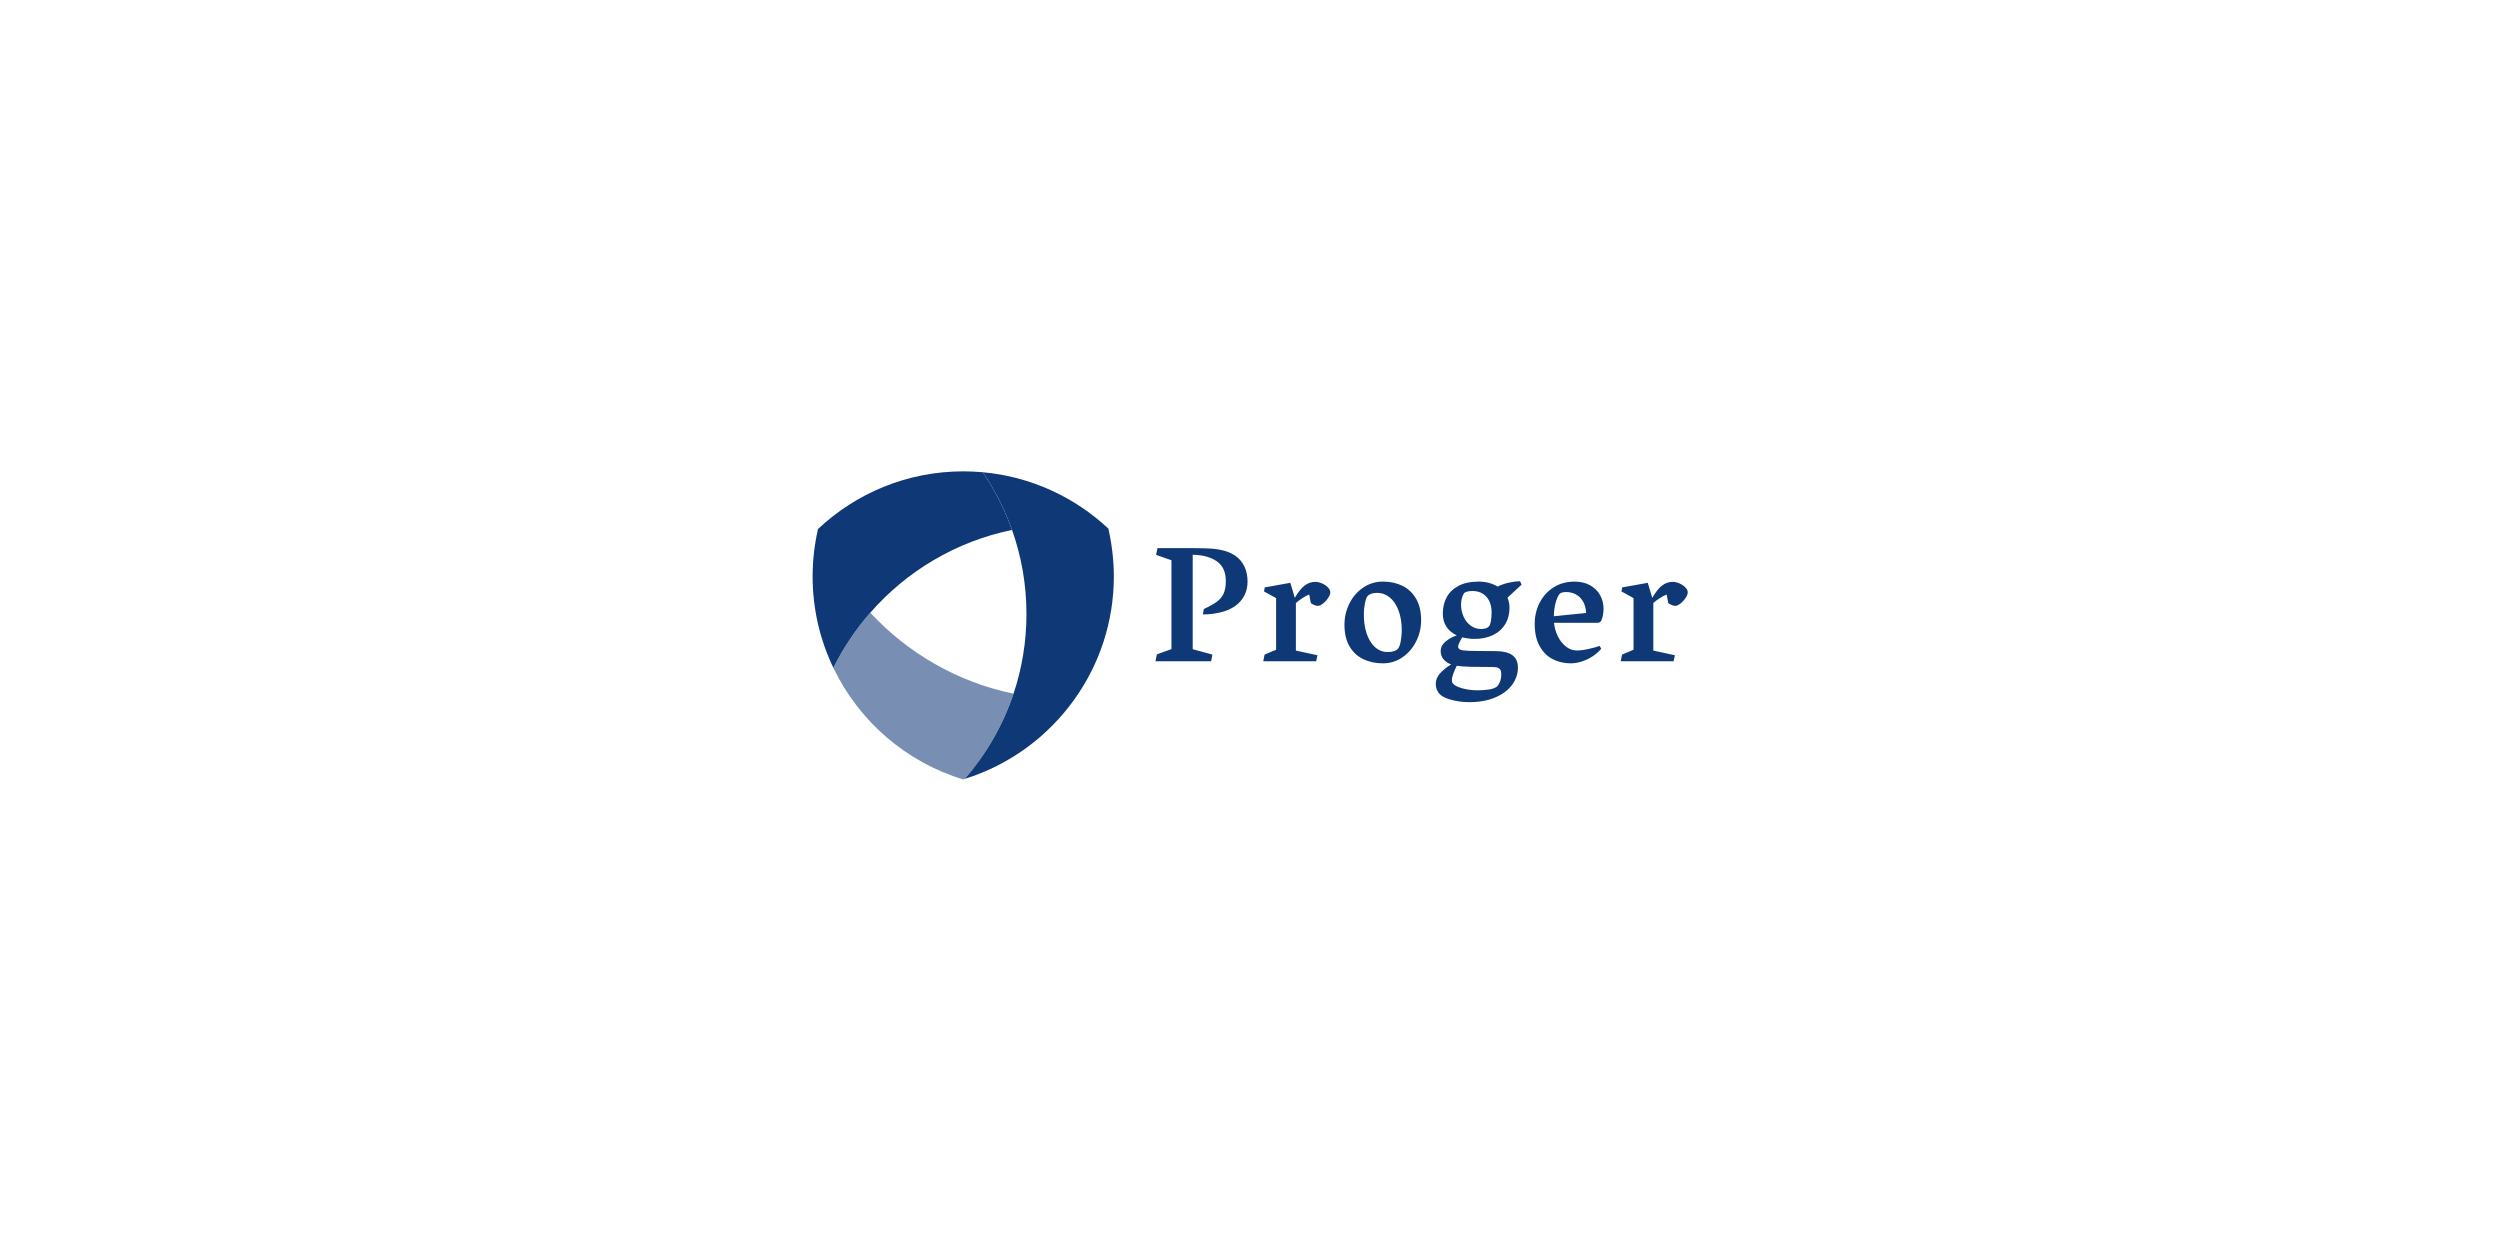<svg width="100" height="50" viewBox="0 0 1000 1000" xmlns="http://www.w3.org/2000/svg"><defs/><g opacity="0.56" transform="matrix(0.503 0 0 0.503 5.222 21.881)"><path fill="#0f3877" d="M 379.716 930.954 C 356.616 957.454 336.816 986.854 321.016 1018.654 C 361.516 1103.354 436.416 1168.554 527.516 1196.154 C 528.316 1195.954 529.116 1195.654 529.916 1195.354 C 564.116 1156.154 590.716 1110.154 607.516 1059.754 C 518.416 1041.354 439.316 995.254 379.716 930.954 Z"/></g><path fill="#0f3877" transform="matrix(0.503 0 0 0.503 5.222 21.881)" d="M 758.416 797.254 C 758.416 797.254 758.316 797.154 758.316 797.154 C 704.916 747.254 635.416 714.554 558.516 707.554 C 577.816 735.754 593.616 766.654 605.216 799.354 C 620.016 841.154 628.116 886.054 628.116 932.954 C 628.116 977.254 620.916 1019.854 607.616 1059.654 C 590.816 1110.054 564.116 1156.054 530.016 1195.254 C 601.316 1173.054 662.416 1127.854 704.716 1068.354 C 744.016 1013.154 767.116 945.754 767.116 872.954 C 767.016 846.954 763.916 821.654 758.416 797.254 Z"/><path fill="#0f3877" transform="matrix(0.503 0 0 0.503 5.222 21.881)" d="M 558.516 707.554 C 548.316 706.654 538.116 706.154 527.816 706.154 C 438.216 706.154 356.916 741.054 296.516 797.954 C 296.416 798.454 296.316 799.054 296.216 799.554 C 290.916 823.254 288.016 847.854 288.016 873.054 C 288.016 925.254 299.816 974.554 321.016 1018.654 C 336.816 986.854 356.616 957.354 379.716 930.954 C 437.416 864.954 516.016 817.654 605.216 799.354 C 593.516 766.654 577.816 735.854 558.516 707.554 Z"/><path id="text" fill="#0f3877" transform="matrix(1.395 0 0 1.395 280.812 107.892)" d="M 112.08 294.909 L 112.08 243.956 L 103.268 240.862 L 104.065 237.018 L 125.346 237.018 C 129.065 237.018 132.174 237.097 134.674 237.253 C 137.174 237.409 139.666 237.808 142.15 238.448 C 144.635 239.089 146.846 240.081 148.783 241.425 C 150.94 242.925 152.635 244.933 153.869 247.448 C 155.104 249.964 155.721 252.878 155.721 256.19 C 155.721 259.159 155.096 261.839 153.846 264.229 C 152.596 266.62 150.846 268.612 148.596 270.206 C 146.221 271.893 143.354 273.12 139.994 273.886 C 136.635 274.651 133.33 275.034 130.08 275.034 L 130.643 271.94 C 133.955 270.378 136.479 268.948 138.213 267.651 C 139.947 266.354 141.221 264.8 142.033 262.987 C 142.846 261.175 143.252 258.8 143.252 255.862 C 143.252 250.643 141.494 246.847 137.979 244.472 C 134.463 242.097 129.893 240.878 124.268 240.815 L 124.268 294.956 L 135.565 298.05 L 134.815 301.893 L 102.893 301.893 L 103.736 297.909 L 112.08 294.909 Z M 165.155 261.815 L 165.577 259.518 L 180.248 256.893 L 182.827 265.518 C 184.764 262.175 186.655 259.808 188.498 258.417 C 190.342 257.026 192.389 256.331 194.639 256.331 C 195.42 256.331 196.28 256.479 197.217 256.776 C 198.155 257.073 199.045 257.472 199.889 257.972 C 200.858 258.565 201.647 259.245 202.256 260.011 C 202.866 260.776 203.17 261.565 203.17 262.378 C 203.17 263.284 202.756 264.354 201.928 265.589 C 201.1 266.823 200.116 267.886 198.975 268.776 C 197.834 269.667 196.842 270.112 195.998 270.112 C 195.405 270.112 194.717 269.948 193.936 269.62 C 193.155 269.292 192.514 268.925 192.014 268.518 L 191.077 263.597 C 189.952 264.003 188.639 264.698 187.139 265.683 C 185.639 266.667 184.405 267.597 183.436 268.472 L 183.436 295.753 L 195.811 298.425 L 195.061 301.893 L 164.733 301.893 L 165.483 298.05 L 172.092 295.284 L 172.092 265.659 L 165.155 261.815 Z M 214.104 268.823 C 215.979 265.026 218.604 261.972 221.979 259.659 C 225.354 257.347 229.167 256.19 233.417 256.19 C 237.542 256.19 241.245 256.995 244.526 258.604 C 247.807 260.214 250.417 262.675 252.354 265.987 C 254.292 269.3 255.26 273.425 255.26 278.362 C 255.26 282.643 254.307 286.683 252.401 290.479 C 250.495 294.276 247.87 297.323 244.526 299.62 C 241.182 301.917 237.479 303.065 233.417 303.065 C 229.198 303.065 225.424 302.268 222.096 300.675 C 218.768 299.081 216.135 296.636 214.198 293.339 C 212.26 290.042 211.292 285.909 211.292 280.94 C 211.292 276.659 212.229 272.62 214.104 268.823 Z M 239.604 296.104 C 240.635 295.776 241.448 295.284 242.042 294.628 C 242.698 293.815 243.214 292.37 243.589 290.292 C 243.964 288.214 244.151 286.19 244.151 284.222 C 244.151 279.878 243.542 276.073 242.323 272.808 C 241.104 269.542 239.424 267.034 237.284 265.284 C 235.143 263.534 232.729 262.659 230.042 262.659 C 227.479 262.659 225.62 263.3 224.464 264.581 C 223.87 265.362 223.378 266.792 222.987 268.87 C 222.596 270.948 222.401 273.034 222.401 275.128 C 222.401 279.003 222.924 282.565 223.971 285.815 C 225.018 289.065 226.589 291.675 228.682 293.643 C 230.776 295.612 233.292 296.597 236.229 296.597 C 237.448 296.597 238.573 296.433 239.604 296.104 Z M 307.561 298.378 C 309.702 299.94 310.772 302.331 310.772 305.55 C 310.772 309.018 309.686 312.261 307.515 315.276 C 305.343 318.292 302.14 320.722 297.905 322.565 C 293.671 324.409 288.632 325.331 282.788 325.331 C 279.851 325.331 276.874 324.995 273.858 324.323 C 270.843 323.651 268.507 322.722 266.851 321.534 C 264.726 319.847 263.663 317.612 263.663 314.831 C 263.663 312.643 264.483 310.636 266.124 308.808 C 267.765 306.979 269.882 305.268 272.476 303.675 C 270.601 303.018 269.132 302.026 268.069 300.698 C 267.007 299.37 266.476 297.862 266.476 296.175 C 266.476 293.987 267.405 292.12 269.265 290.573 C 271.124 289.026 273.272 287.847 275.71 287.034 C 273.21 285.878 271.249 284.253 269.827 282.159 C 268.405 280.065 267.694 277.503 267.694 274.472 C 267.694 271.034 268.429 267.94 269.897 265.19 C 271.366 262.44 273.64 260.253 276.718 258.628 C 279.796 257.003 283.663 256.19 288.319 256.19 C 290.288 256.19 292.202 256.433 294.061 256.917 C 295.921 257.401 297.601 258.112 299.101 259.05 C 301.132 258.05 303.319 257.292 305.663 256.776 C 308.007 256.261 310.116 256.003 311.991 256.003 L 312.882 257.925 L 304.772 265.425 C 305.554 267.237 305.944 269.175 305.944 271.237 C 305.944 274.768 305.124 277.886 303.483 280.589 C 301.843 283.292 299.515 285.378 296.499 286.847 C 293.483 288.315 289.991 289.05 286.022 289.05 C 283.616 289.05 281.226 288.753 278.851 288.159 C 277.257 290.753 276.46 292.55 276.46 293.55 C 276.46 293.925 276.593 294.268 276.858 294.581 C 277.124 294.893 277.46 295.128 277.866 295.284 C 278.741 295.597 280.413 295.8 282.882 295.893 C 285.351 295.987 290.132 296.034 297.226 296.034 C 301.976 296.034 305.421 296.815 307.561 298.378 Z M 278.593 265.823 C 278.296 266.964 278.147 268.175 278.147 269.456 C 278.147 271.831 278.624 274.089 279.577 276.229 C 280.53 278.37 281.882 280.097 283.632 281.409 C 285.382 282.722 287.397 283.378 289.679 283.378 C 291.679 283.378 293.132 282.925 294.038 282.018 C 294.569 281.487 294.976 280.472 295.257 278.972 C 295.538 277.472 295.679 275.737 295.679 273.768 C 295.679 271.456 295.265 269.386 294.436 267.558 C 293.608 265.729 292.366 264.276 290.71 263.198 C 289.054 262.12 287.022 261.581 284.616 261.581 C 283.585 261.581 282.601 261.698 281.663 261.933 C 280.726 262.167 280.101 262.518 279.788 262.987 C 279.288 263.737 278.89 264.683 278.593 265.823 Z M 300.39 313.8 C 300.936 312.518 301.21 311.112 301.21 309.581 C 301.21 308.581 301.108 307.784 300.905 307.19 C 300.702 306.597 300.249 306.112 299.546 305.737 C 298.843 305.362 297.772 305.175 296.335 305.175 C 290.929 305.175 286.663 305.136 283.538 305.058 C 280.413 304.979 277.804 304.784 275.71 304.472 C 274.991 305.847 274.343 307.308 273.765 308.854 C 273.186 310.401 272.897 311.706 272.897 312.768 C 272.897 313.487 273.038 314.034 273.319 314.409 C 274.132 315.565 275.905 316.542 278.64 317.339 C 281.374 318.136 284.429 318.534 287.804 318.534 C 289.991 318.534 292.101 318.378 294.132 318.065 C 296.163 317.753 297.694 317.206 298.726 316.425 C 299.288 315.956 299.843 315.081 300.39 313.8 Z M 357.87 279.417 C 357.511 279.683 356.988 279.815 356.3 279.815 L 331.456 279.815 C 331.738 282.565 332.48 285.159 333.683 287.597 C 334.886 290.034 336.441 291.995 338.347 293.479 C 340.253 294.964 342.347 295.706 344.628 295.706 C 346.566 295.706 348.933 295.378 351.73 294.722 C 354.527 294.065 356.488 293.518 357.613 293.081 L 358.55 294.675 C 357.394 296.112 355.886 297.472 354.027 298.753 C 352.167 300.034 350.097 301.073 347.816 301.87 C 345.534 302.667 343.253 303.065 340.972 303.065 C 337.284 303.065 333.886 302.276 330.777 300.698 C 327.667 299.12 325.159 296.636 323.253 293.245 C 321.347 289.854 320.394 285.597 320.394 280.472 C 320.394 276.065 321.339 272.011 323.23 268.308 C 325.12 264.604 327.8 261.659 331.269 259.472 C 334.738 257.284 338.722 256.19 343.222 256.19 C 346.628 256.19 349.581 256.878 352.081 258.253 C 354.581 259.628 356.503 261.495 357.847 263.854 C 359.191 266.214 359.863 268.847 359.863 271.753 C 359.863 274.097 359.488 276.237 358.738 278.175 C 358.519 278.737 358.23 279.151 357.87 279.417 Z M 349.878 274.19 C 349.753 271.628 349.175 269.448 348.144 267.651 C 347.113 265.854 345.753 264.495 344.066 263.573 C 342.378 262.651 340.534 262.19 338.534 262.19 C 336.597 262.19 335.3 262.55 334.644 263.268 C 333.831 264.268 333.105 265.87 332.464 268.073 C 331.823 270.276 331.456 272.94 331.363 276.065 L 349.878 274.19 Z M 370.14 261.815 L 370.562 259.518 L 385.234 256.893 L 387.812 265.518 C 389.75 262.175 391.64 259.808 393.484 258.417 C 395.328 257.026 397.375 256.331 399.625 256.331 C 400.406 256.331 401.265 256.479 402.203 256.776 C 403.14 257.073 404.031 257.472 404.875 257.972 C 405.843 258.565 406.632 259.245 407.242 260.011 C 407.851 260.776 408.156 261.565 408.156 262.378 C 408.156 263.284 407.742 264.354 406.914 265.589 C 406.085 266.823 405.101 267.886 403.96 268.776 C 402.82 269.667 401.828 270.112 400.984 270.112 C 400.39 270.112 399.703 269.948 398.921 269.62 C 398.14 269.292 397.5 268.925 397 268.518 L 396.062 263.597 C 394.937 264.003 393.625 264.698 392.125 265.683 C 390.625 266.667 389.39 267.597 388.421 268.472 L 388.421 295.753 L 400.796 298.425 L 400.046 301.893 L 369.718 301.893 L 370.468 298.05 L 377.078 295.284 L 377.078 265.659 L 370.14 261.815 Z"/></svg>